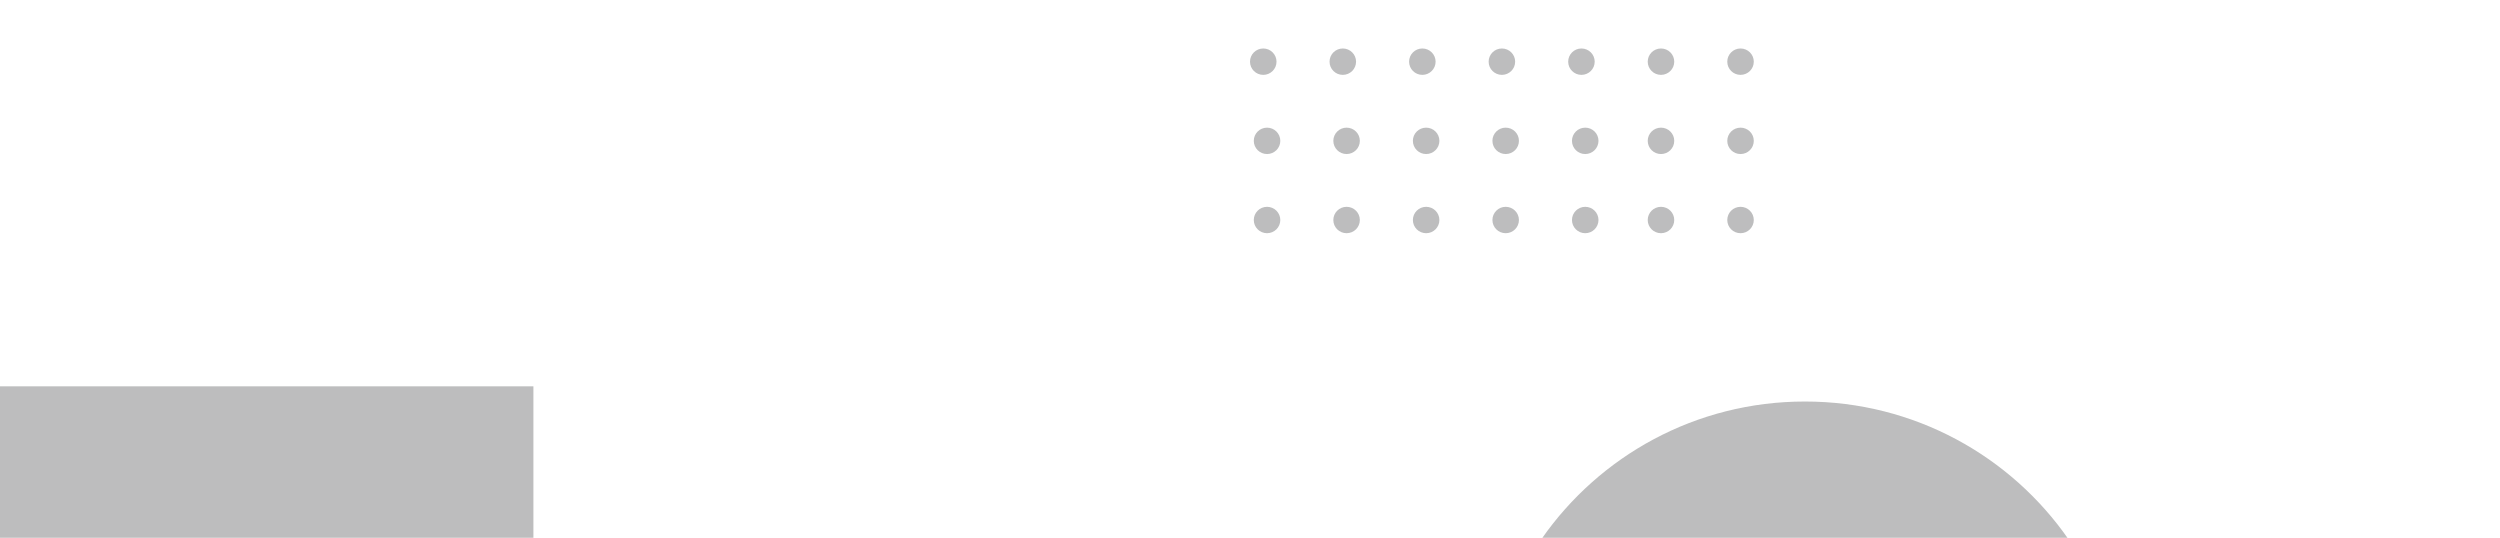 <svg xmlns="http://www.w3.org/2000/svg" width="660" height="142" viewBox="0 0 660 142"><g fill="none" fill-rule="evenodd" opacity=".3"><path fill="#202225" d="M476.5,274.195 C523.168,274.195 561,236.543 561,190.098 C561,172.419 555.519,156.014 546.155,142.475 C530.92,120.444 505.405,106 476.5,106 C447.704,106 422.272,120.336 407.016,142.227 C397.548,155.814 392,172.311 392,190.098 C392,236.543 429.832,274.195 476.5,274.195 Z"/><rect width="65.894" height="248.82" x="-16.537" y="10.537" fill="#202225" transform="rotate(90 16.41 134.947)"/><ellipse cx="396.5" cy="16.283" fill="#202225" rx="3.5" ry="3.483"/><ellipse cx="375.5" cy="16.283" fill="#202225" rx="3.5" ry="3.483"/><ellipse cx="354.5" cy="16.283" fill="#202225" rx="3.5" ry="3.483"/><ellipse cx="333.5" cy="16.283" fill="#202225" rx="3.5" ry="3.483"/><ellipse cx="417.5" cy="16.283" fill="#202225" rx="3.5" ry="3.483"/><ellipse cx="438.5" cy="16.283" fill="#202225" rx="3.5" ry="3.483"/><ellipse cx="459.5" cy="16.283" fill="#202225" rx="3.5" ry="3.483"/><ellipse cx="397.5" cy="37.183" fill="#202225" rx="3.5" ry="3.483"/><ellipse cx="376.5" cy="37.183" fill="#202225" rx="3.5" ry="3.483"/><ellipse cx="355.5" cy="37.183" fill="#202225" rx="3.5" ry="3.483"/><ellipse cx="334.5" cy="37.183" fill="#202225" rx="3.5" ry="3.483"/><ellipse cx="418.5" cy="37.183" fill="#202225" rx="3.5" ry="3.483"/><ellipse cx="438.5" cy="37.183" fill="#202225" rx="3.5" ry="3.483"/><ellipse cx="459.5" cy="37.183" fill="#202225" rx="3.5" ry="3.483"/><ellipse cx="397.5" cy="58.083" fill="#202225" rx="3.5" ry="3.483"/><ellipse cx="376.5" cy="58.083" fill="#202225" rx="3.5" ry="3.483"/><ellipse cx="355.5" cy="58.083" fill="#202225" rx="3.5" ry="3.483"/><ellipse cx="334.5" cy="58.083" fill="#202225" rx="3.5" ry="3.483"/><ellipse cx="418.5" cy="58.083" fill="#202225" rx="3.5" ry="3.483"/><ellipse cx="438.5" cy="58.083" fill="#202225" rx="3.5" ry="3.483"/><ellipse cx="459.5" cy="58.083" fill="#202225" rx="3.5" ry="3.483"/></g></svg>